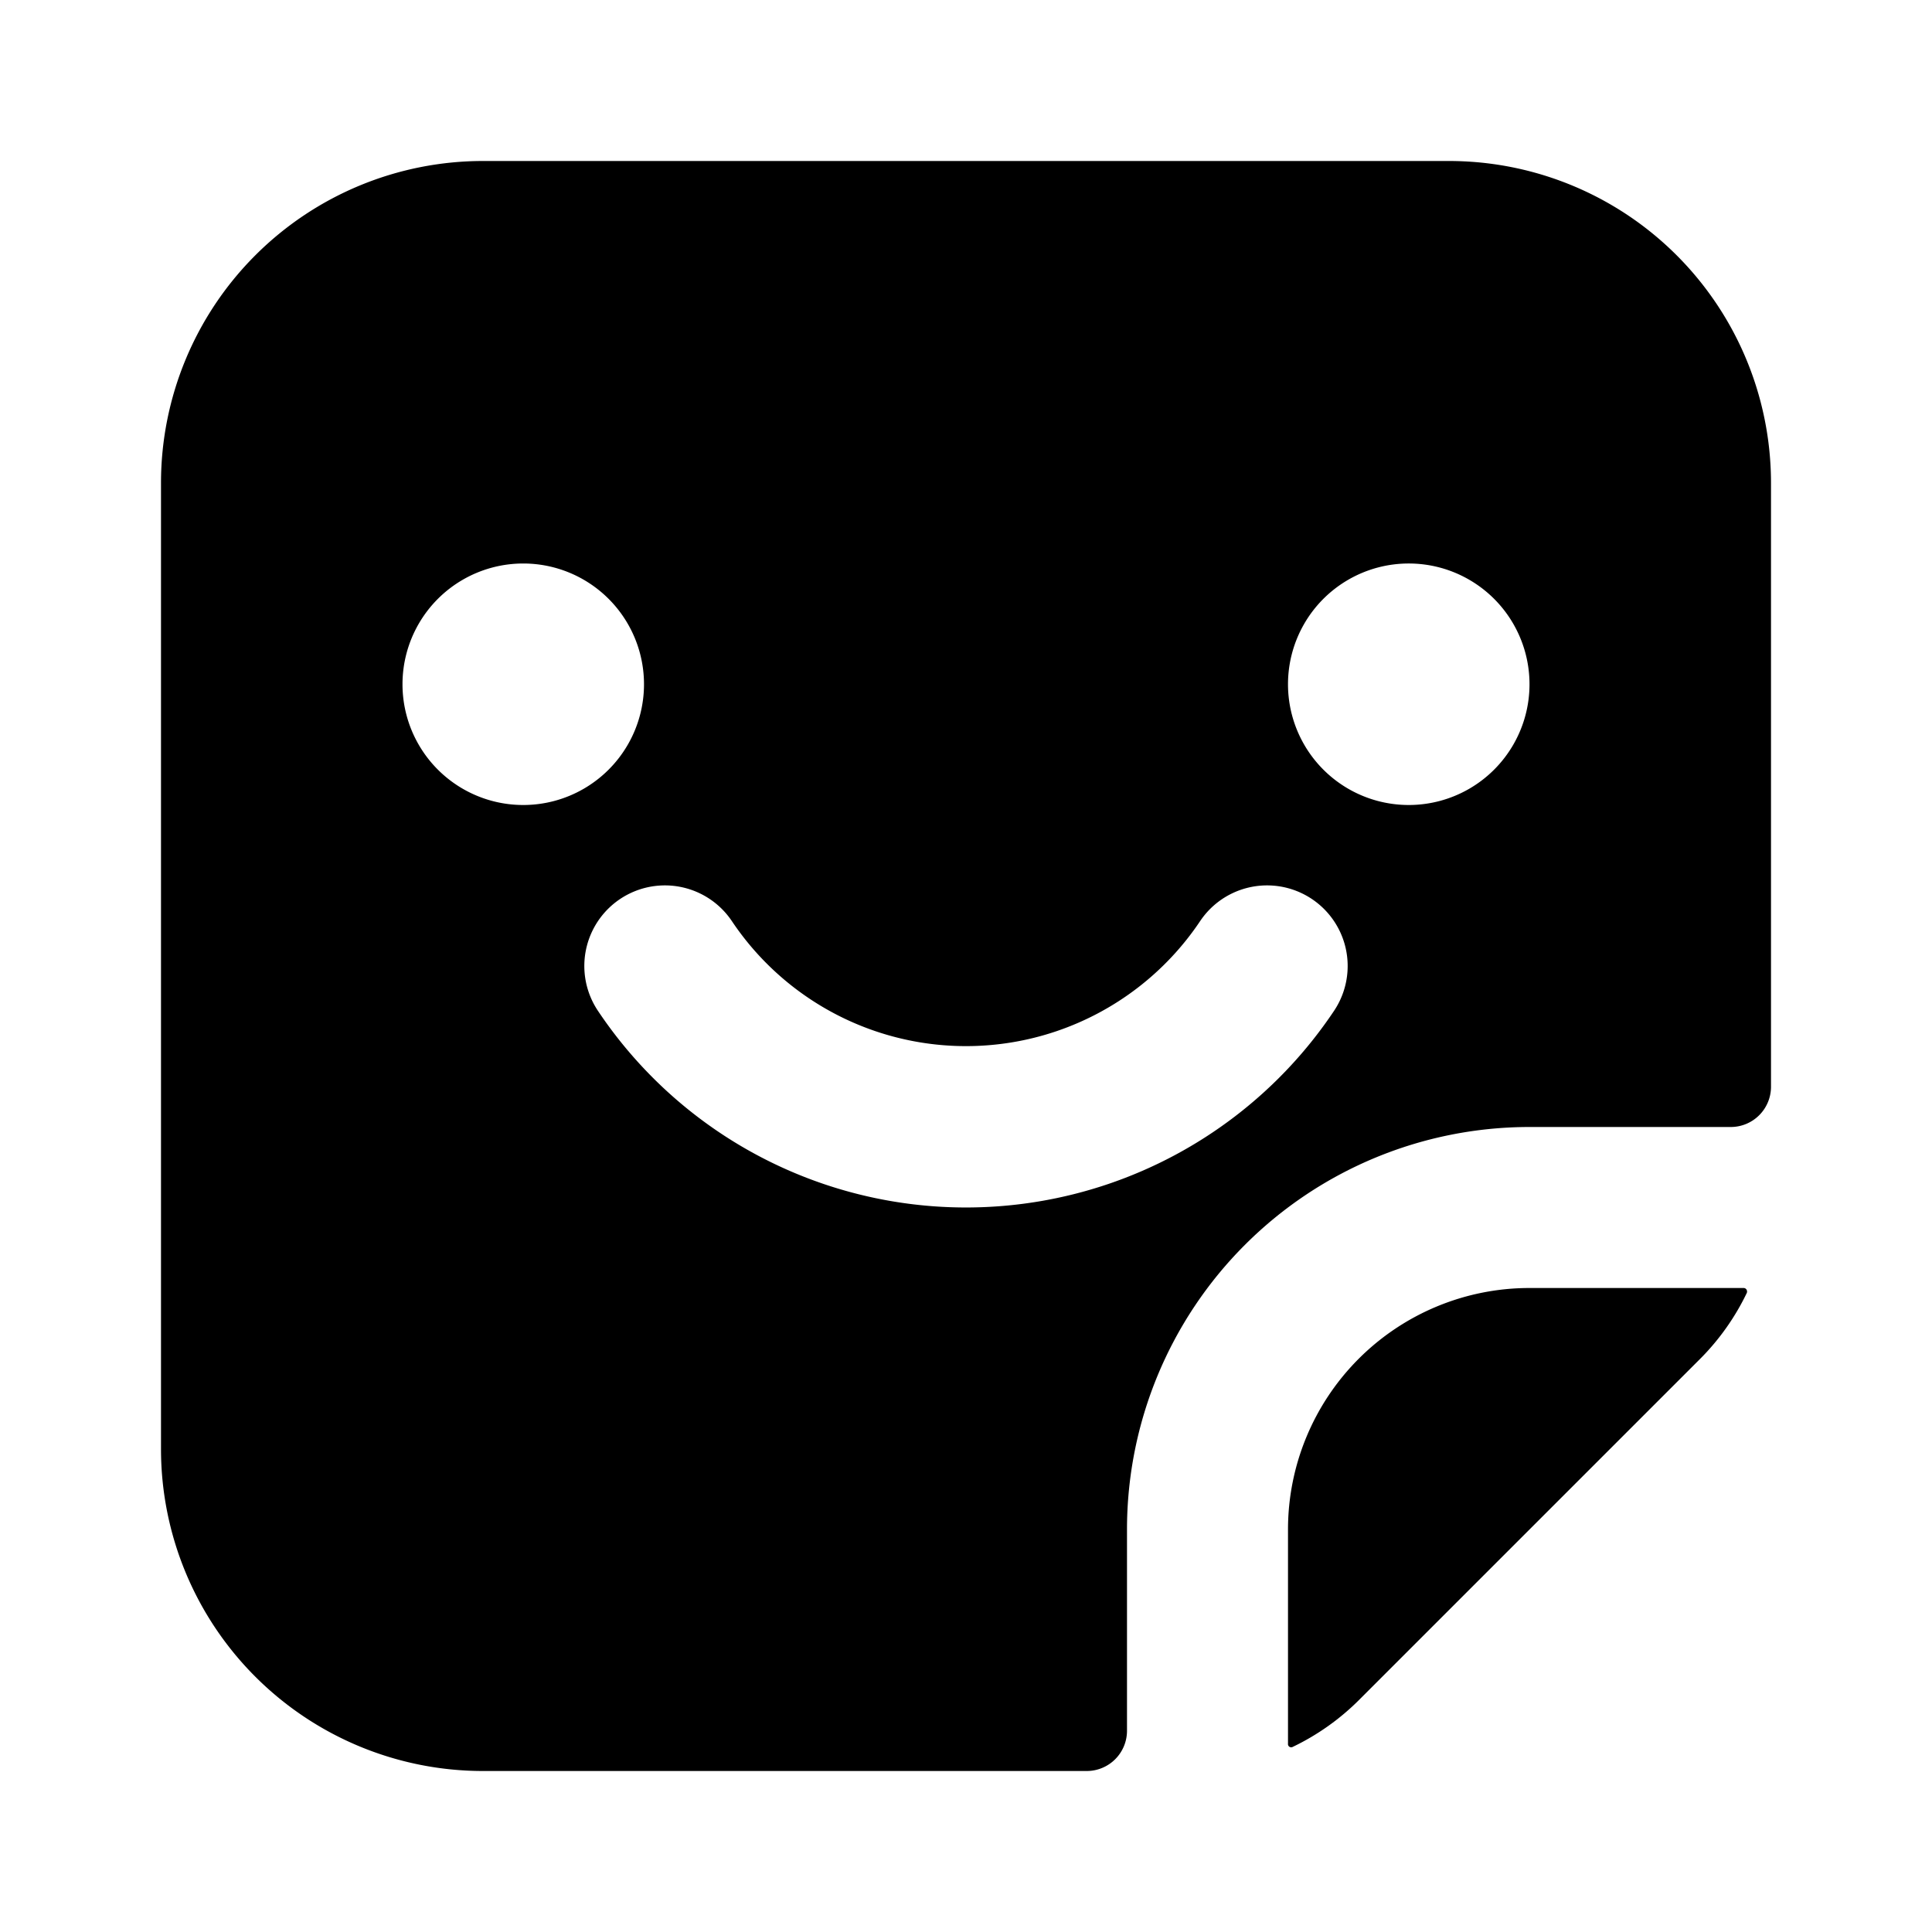 <svg width="24" height="24" fill="none" viewBox="0 0 24 24" xmlns="http://www.w3.org/2000/svg">
    <path fill="currentColor" fill-rule="evenodd"
        d="M6 2h12a4 4 0 0 1 4 4v7.5a.5.5 0 0 1-.5.5H19a5 5 0 0 0-5 5v2.5a.5.5 0 0 1-.5.5H6a4 4 0 0 1-4-4V6a4 4 0 0 1 4-4Zm.5 8a1.5 1.5 0 1 0 0-3 1.5 1.5 0 0 0 0 3ZM19 8.5a1.5 1.5 0 1 1-3 0 1.5 1.5 0 0 1 3 0Zm-9.91 2.94a1 1 0 0 0-1.66 1.12 5.5 5.5 0 0 0 9.14 0 1 1 0 0 0-1.66-1.12 3.5 3.5 0 0 1-5.82 0Z"
        clip-rule="evenodd"></path>
    <path fill="currentColor"
        d="M21.66 16c.03 0 .05.03.04.06a3 3 0 0 1-.58.82l-4.24 4.24a3 3 0 0 1-.82.58.04.04 0 0 1-.06-.04V19a3 3 0 0 1 3-3h2.66Z">
    </path>
</svg>
